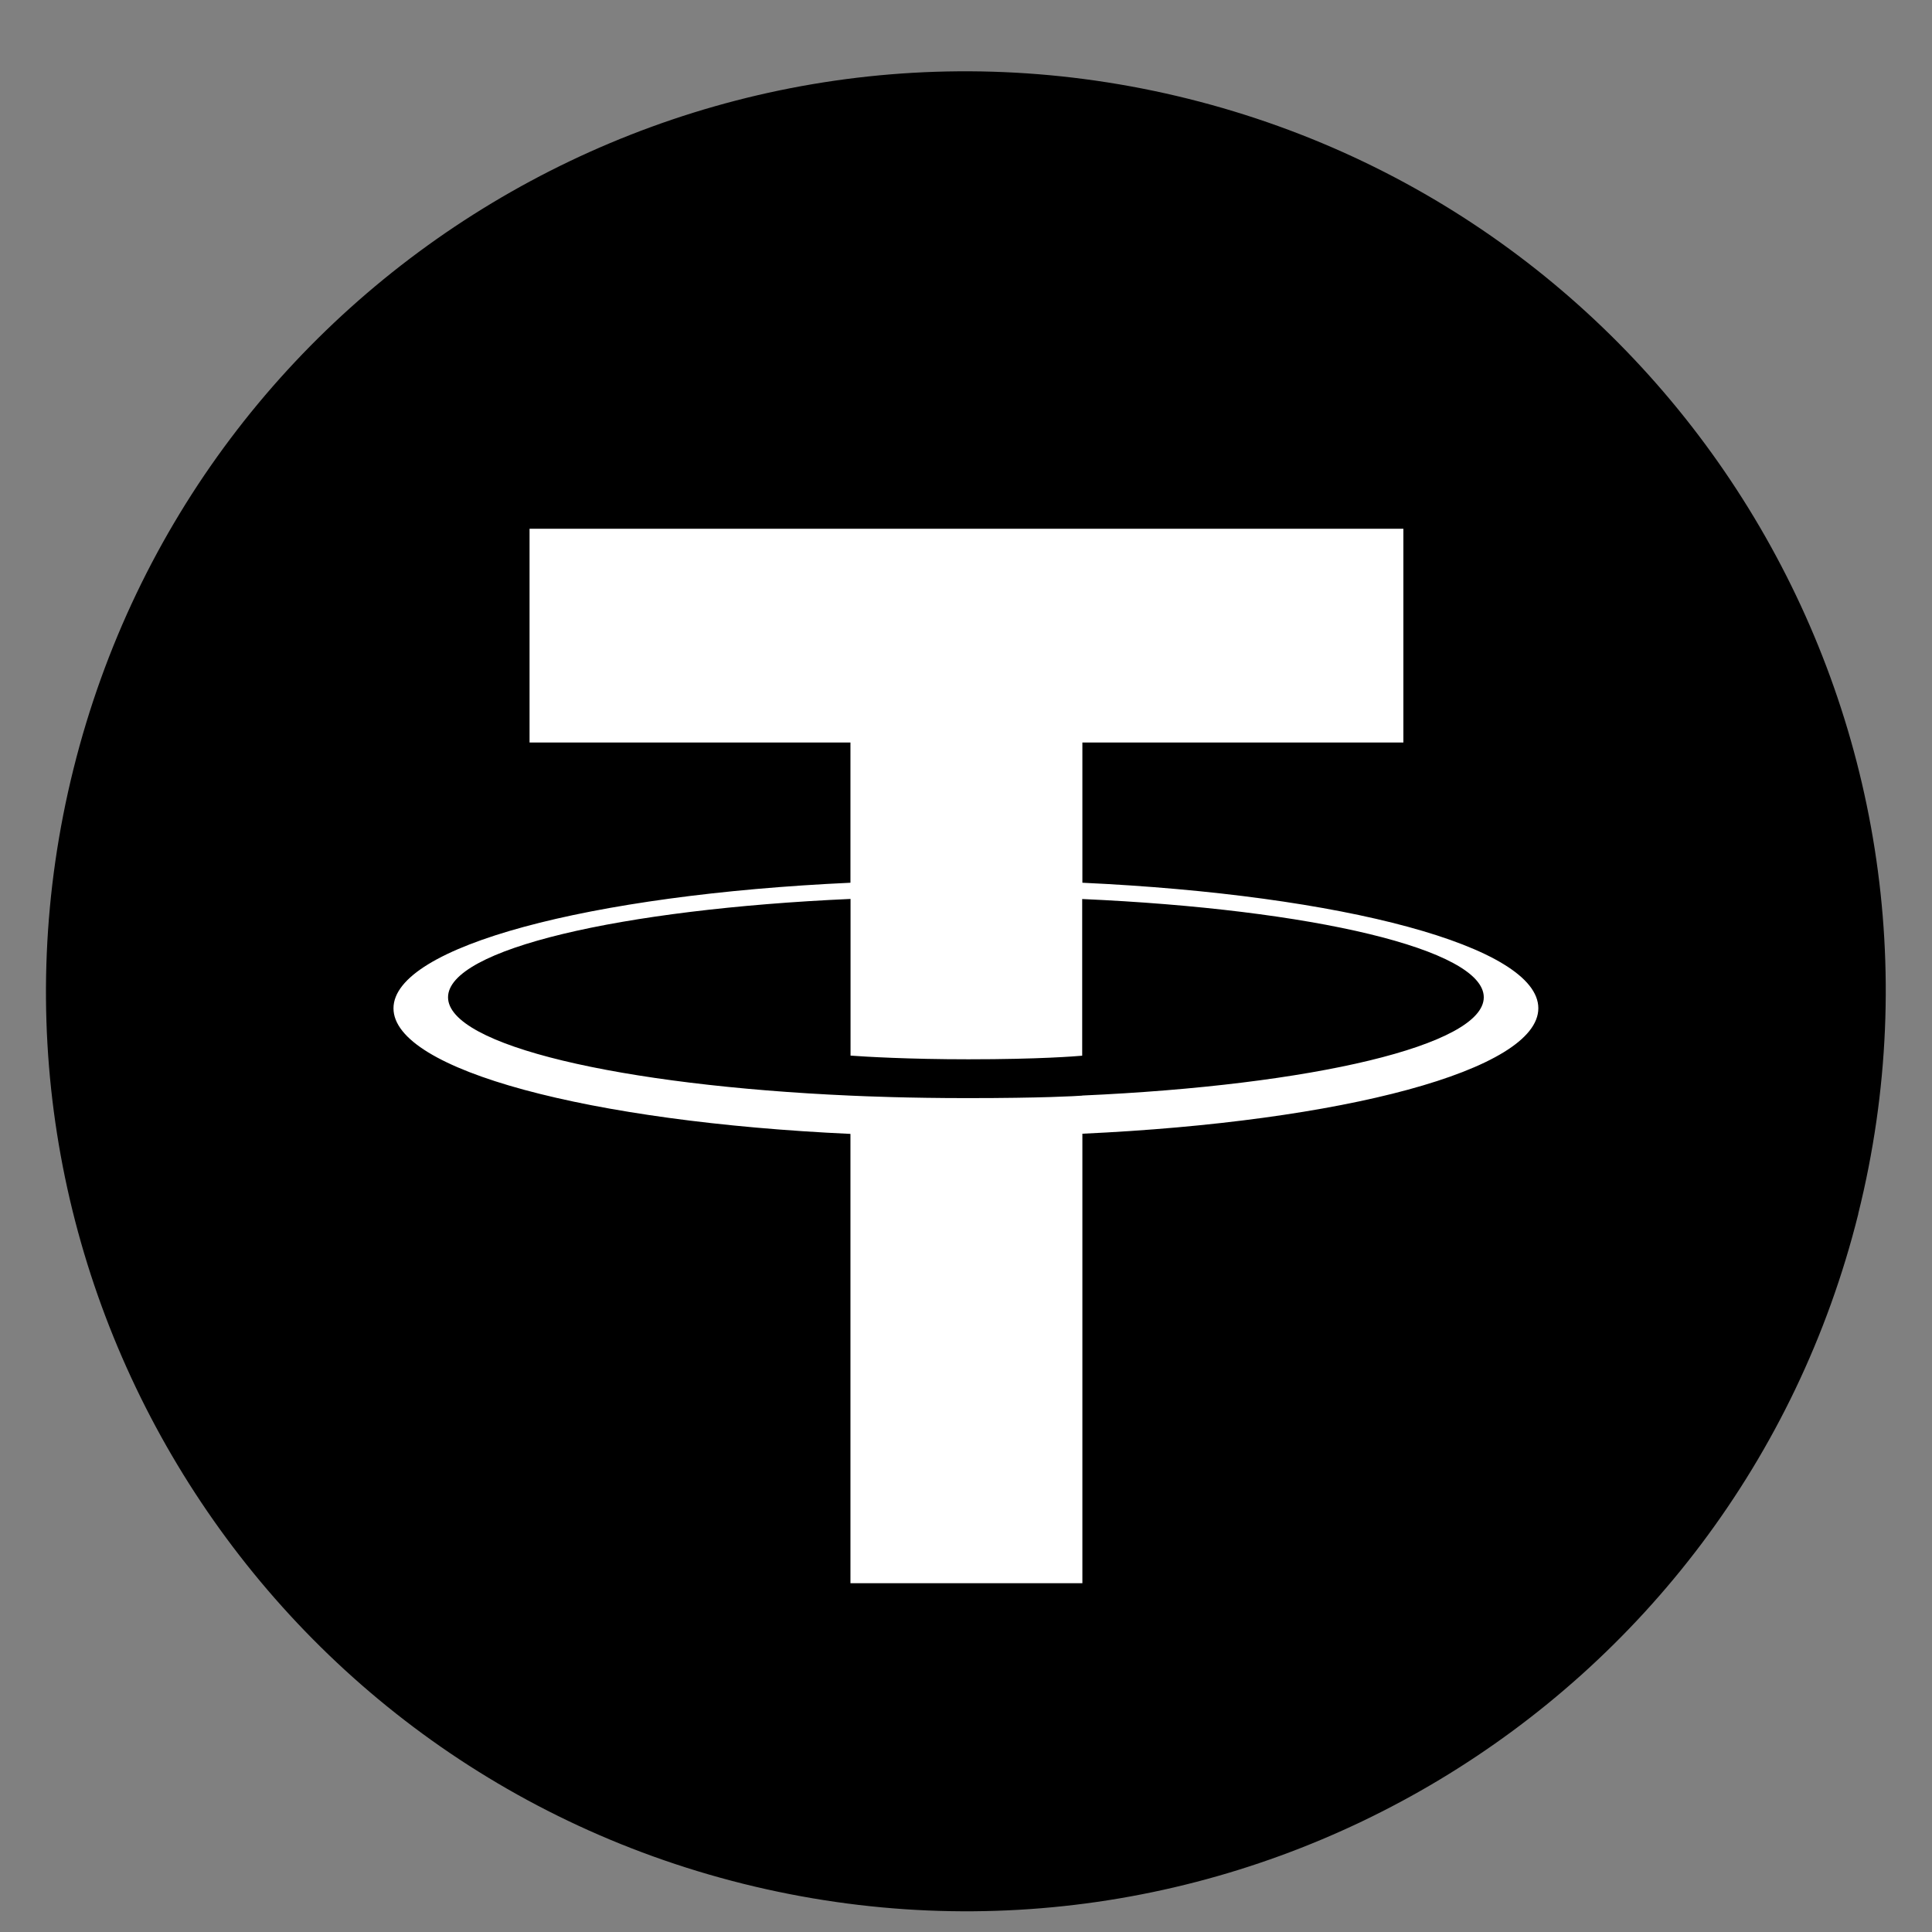 <svg width="21" height="21" viewBox="0 0 21 21" fill="none" xmlns="http://www.w3.org/2000/svg">
<rect x="0" y="0" width="21" height="21" fill="#808080" stroke="none"/>
<path d="M20.199 13.194C18.863 18.551 13.437 21.811 8.079 20.476C2.724 19.14 -0.537 13.714 0.799 8.357C2.134 2.999 7.56 -0.261 12.917 1.074C18.274 2.41 21.534 7.837 20.198 13.194L20.199 13.194Z" fill="#50AF95" style="fill:#50AF95;fill:color(display-p3 0.314 0.686 0.584);fill-opacity:1;"/>
<path fill-rule="evenodd" clip-rule="evenodd" d="M11.765 11.909C11.695 11.914 11.329 11.936 10.514 11.936C9.866 11.936 9.406 11.916 9.245 11.909C6.74 11.798 4.87 11.362 4.87 10.84C4.87 10.318 6.74 9.883 9.245 9.771V11.474C9.408 11.486 9.877 11.514 10.526 11.514C11.303 11.514 11.693 11.481 11.763 11.475V9.772C14.263 9.883 16.128 10.319 16.128 10.84C16.128 11.361 14.263 11.797 11.763 11.908L11.765 11.909ZM11.765 9.596V8.071H15.254V5.747H5.756V8.071H9.244V9.595C6.409 9.725 4.277 10.287 4.277 10.96C4.277 11.633 6.409 12.194 9.244 12.325V17.209H11.765V12.323C14.593 12.193 16.721 11.632 16.721 10.959C16.721 10.287 14.595 9.726 11.765 9.595L11.765 9.596Z" fill="white" style="fill:white;fill-opacity:1;"/>
</svg>
